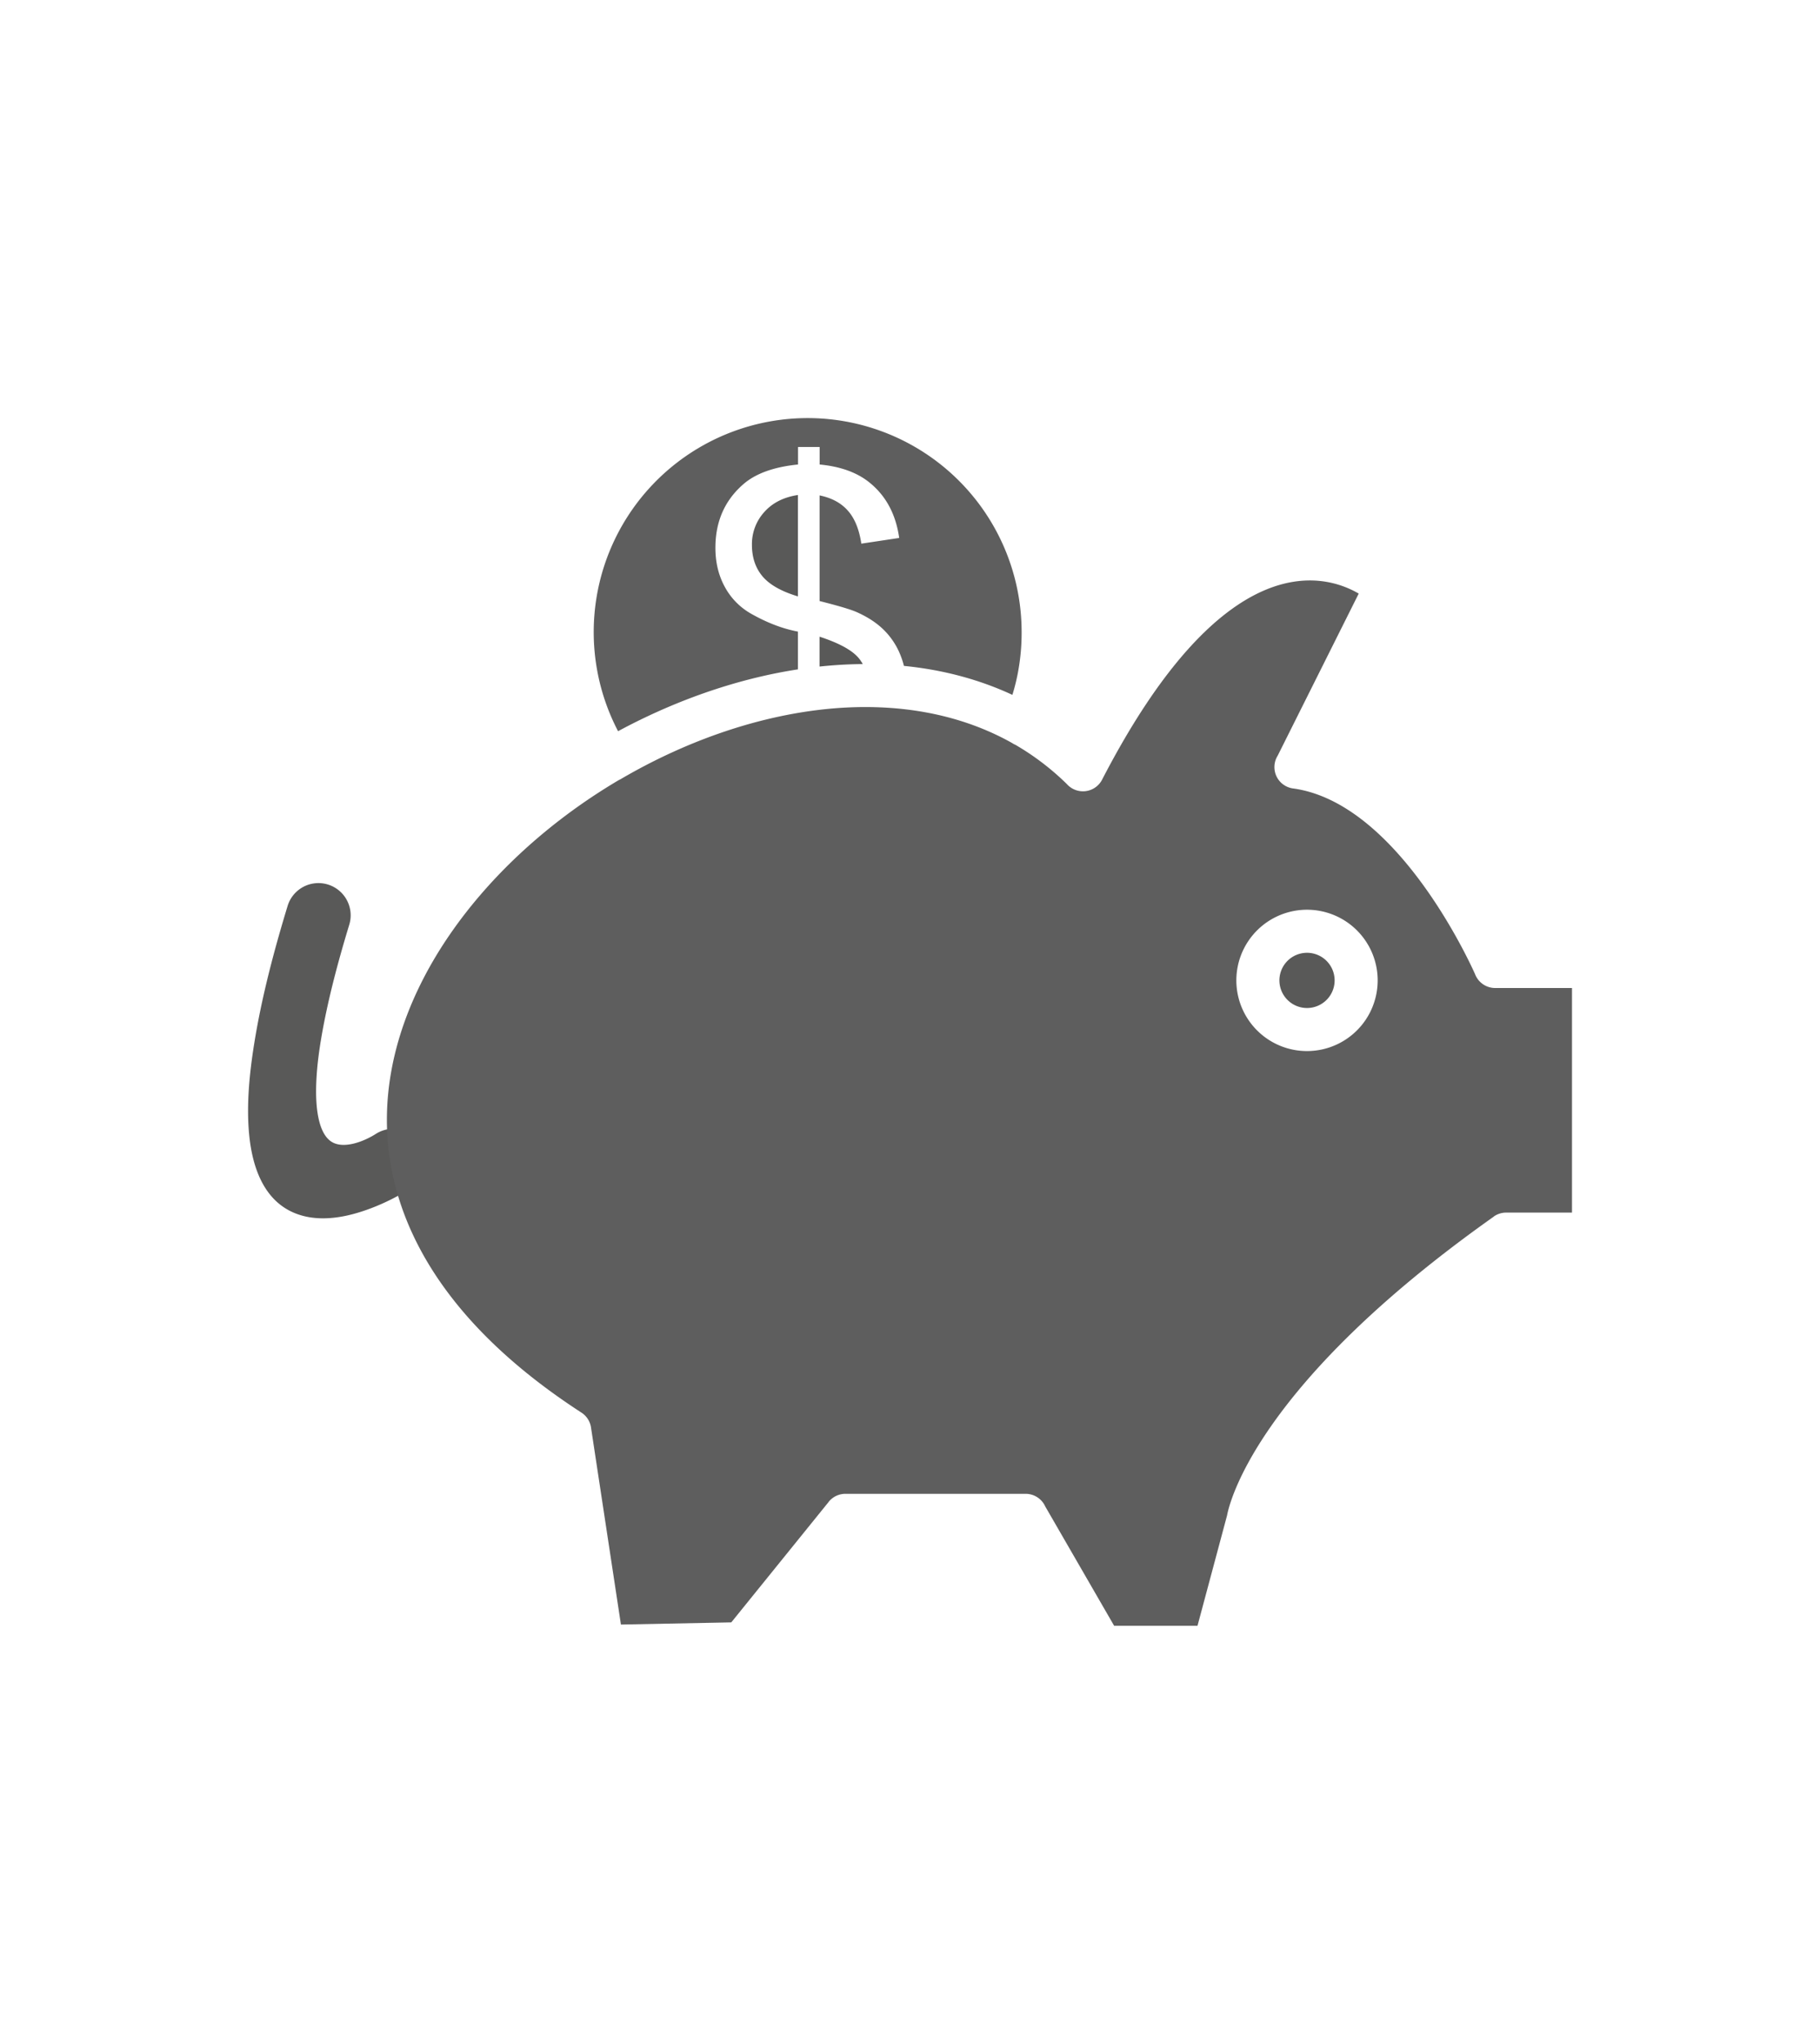<svg id="Layer_1" data-name="Layer 1" xmlns="http://www.w3.org/2000/svg" viewBox="0 0 1420 1594"><defs><style>.cls-1{fill:#595958;}.cls-1,.cls-2{fill-rule:evenodd;}.cls-2{fill:#5e5e5e;}</style></defs><path class="cls-1" d="M320.4,927c-14.87,9.74-35.16,18.57-52.51,21.87-10.81,2.05-22.19,2.4-32.85-.72-28.33-8.28-38.09-36.38-40.65-63.09-2.23-23.26.29-48.24,4-71.22,5.8-36.07,15.37-72.16,26-107.07a25.14,25.14,0,1,1,48.12,14.61c-7.67,25.21-14.69,51-19.74,76.82-3.23,16.61-5.89,34.12-6.13,51.07-.16,11.48.76,33.41,11.36,41,9.62,6.92,26.35,0,35.19-5.65A25.18,25.18,0,0,1,320.4,927Z"/><path class="cls-2" d="M980.77,803.82a55.13,55.13,0,1,1,39,16.15,55,55,0,0,1-39-16.15ZM484.61,607.63Zm666.25,152.31c-4.92-11-61.42-133.86-142-144.85l0,0a16.81,16.81,0,0,1-12-25.54l63.24-126.48c-26.86-15.67-105.32-38.32-200.23,145.18l0,0a16.8,16.8,0,0,1-27.5,3.41,202.68,202.68,0,0,0-40.07-30.57h0a16,16,0,0,1-2.68-1.46c-41.5-23.3-90-31.18-139.91-26.94C594,557.5,536.5,577.3,484.61,607.63a13.88,13.88,0,0,1-1.67.86C442.71,632.23,406,662.25,376.3,696.42c-36.26,41.7-62.05,89.43-71,139.2-15.87,88.15,21.59,184.18,148.35,266.4l0,0a16.8,16.8,0,0,1,7.55,12.17l23.26,153.17,86.1-1.69,76-94v-.06a16.8,16.8,0,0,1,13.06-6.24H800.22a16.8,16.8,0,0,1,15.27,9.81l53.77,93.12h65.06l23.06-86.07c1.94-10.43,23.81-102.66,208.05-233.08l0-.07a16.68,16.68,0,0,1,9.79-3.09h51.28V770.78h-59.89A16.8,16.8,0,0,1,1150.86,759.94Z"/><path class="cls-2" d="M797.09,493.11a166.93,166.93,0,1,0-314.86,77.33q7.23-3.91,14.59-7.56c40.38-20,83.17-34.14,125.74-40.69V492.74c-11.76-2.22-23.74-6.77-36-13.66a52.88,52.88,0,0,1-21-21.14q-7.41-13.5-7.38-30.63,0-30.49,21.58-49.38c9.65-8.51,24-13.66,42.88-15.56V348.71h16.86v13.66c16.59,1.57,29.81,6.45,39.52,14.58,12.52,10.36,20,24.61,22.55,42.72l-29.55,4.45q-2.52-16.85-10.57-25.81c-5.31-6-12.63-9.92-22-11.82v82.4c14.36,3.63,23.91,6.45,28.57,8.46,8.89,3.9,16.15,8.67,21.73,14.25a57.14,57.14,0,0,1,13,20,64.13,64.13,0,0,1,2.52,7.89c29.51,2.9,58,10.23,84.62,22.6q2.31-7.5,3.89-15.19A167.57,167.57,0,0,0,797.09,493.11Z"/><path class="cls-1" d="M622.56,465.26V386.17c-11.11,1.68-19.9,6.12-26.29,13.33a37.25,37.25,0,0,0-9.6,25.59c0,9.7,2.71,17.89,8.19,24.45S609.55,461.36,622.56,465.26Z"/><path class="cls-1" d="M670.16,513.61q-7.74-9.44-30.74-16.91V520q17-1.8,33.73-1.93A30.62,30.62,0,0,0,670.16,513.61Z"/><path class="cls-1" d="M1041.3,764.83a21.54,21.54,0,1,0-6.31,15.24A21.46,21.46,0,0,0,1041.3,764.83Z"/></svg>